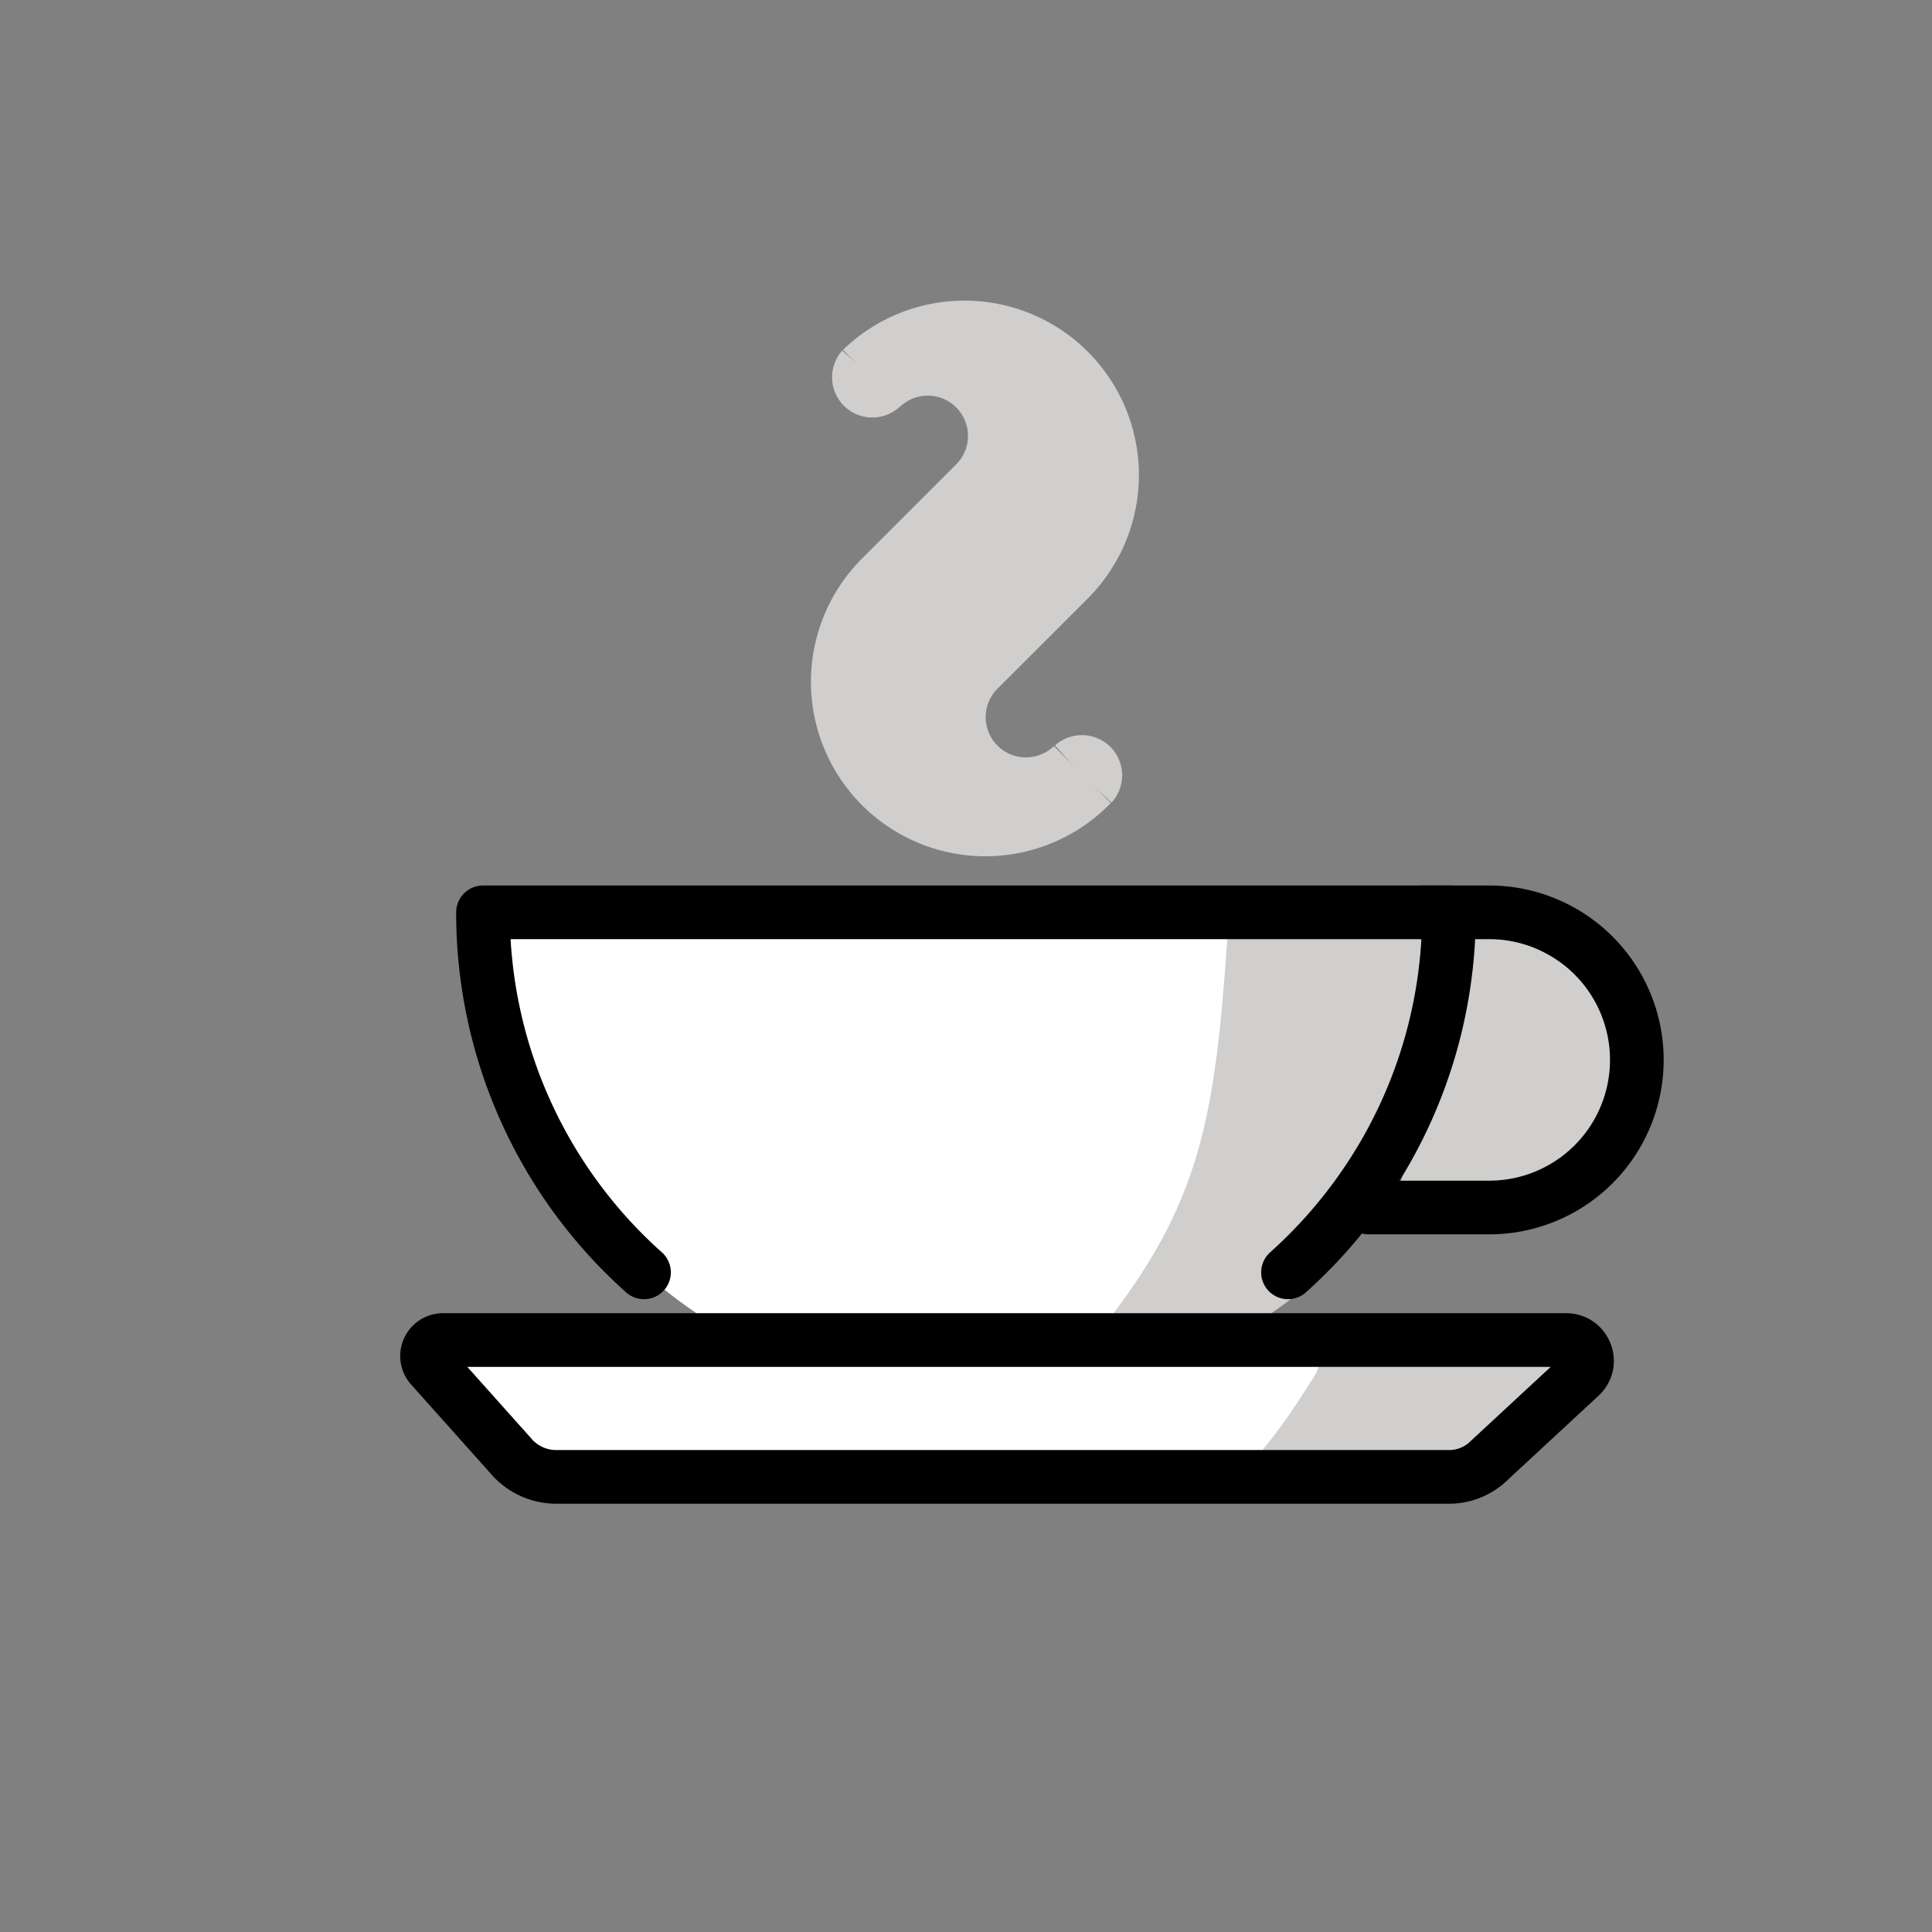 <svg xmlns="http://www.w3.org/2000/svg" viewBox="0 0 72 72"><rect x="0" y="0" width="72" height="72" fill="#808080" stroke="none"/><path fill="#fff" fill-rule="evenodd" d="M36 52c9.941 0 18-8.059 18-18H18c0 9.941 8.059 18 18 18"/><path fill="#fff" d="M16.509 49.939h41.858c.69 0 1.036.834.548 1.322l-3.406 3.156a2.13 2.13 0 0 1-1.502.622H20.73a2.22 2.22 0 0 1-1.71-.803l-2.969-3.323a.595.595 0 0 1 .457-.974Z"/><path fill="#d0cfce" fill-rule="evenodd" d="M48.616 50.607c.364-.008.824-.035.3.786-.68 1.067-1.108 1.72-1.899 2.687-.183.266-.486.17-.808.17h8.42c.28 0 1.84-1.768 2.961-2.777.426-.642.95-.723.18-.723 0 0-8.52-.143-9.154-.143M46.507 49.524c5.58-3.55 7.745-7.784 7.745-14.75h-8.5c-.466 6.949-1.017 10.097-4.705 14.75z"/><path fill="#d0cfce" d="m55.032 34.751-2.846 9.348s7.732 1.384 7.924-3.963c.183-5.078-5.078-5.385-5.078-5.385"/><path fill="#d0cfce" fill-rule="evenodd" stroke="#d0cfce" stroke-miterlimit="10" stroke-width="3" d="m39.53 21.189.01-.012a5 5 0 0 0-7.07-7.07 3 3 0 0 1 4.243 4.242l-3.454 3.453-.011.012a5 5 0 1 0 7.07 7.07 3 3 0 0 1-4.242-4.242z"/><path fill="#d0cfce" fill-rule="evenodd" stroke="#d0cfce" stroke-miterlimit="10" stroke-width="1.498" d="M33.01 14.618a.75.75 0 0 1-1.062-1.056M40.872 29.403a.75.75 0 0 0-1.054-1.065"/><g fill="none" stroke="#000" stroke-width="2"><path stroke-linecap="round" stroke-linejoin="round" d="M24 47.417A17.95 17.95 0 0 1 18 34h36c0 5.331-2.317 10.12-6 13.417"/><path stroke-linecap="round" d="M51 45h4.5a5.5 5.5 0 1 0 0-11H53"/><path stroke-miterlimit="10" d="M16.509 49.939h41.858c.69 0 1.036.834.548 1.322l-3.406 3.156a2.13 2.13 0 0 1-1.502.622H20.73a2.22 2.22 0 0 1-1.71-.803l-2.969-3.323a.595.595 0 0 1 .457-.974Z"/></g></svg>